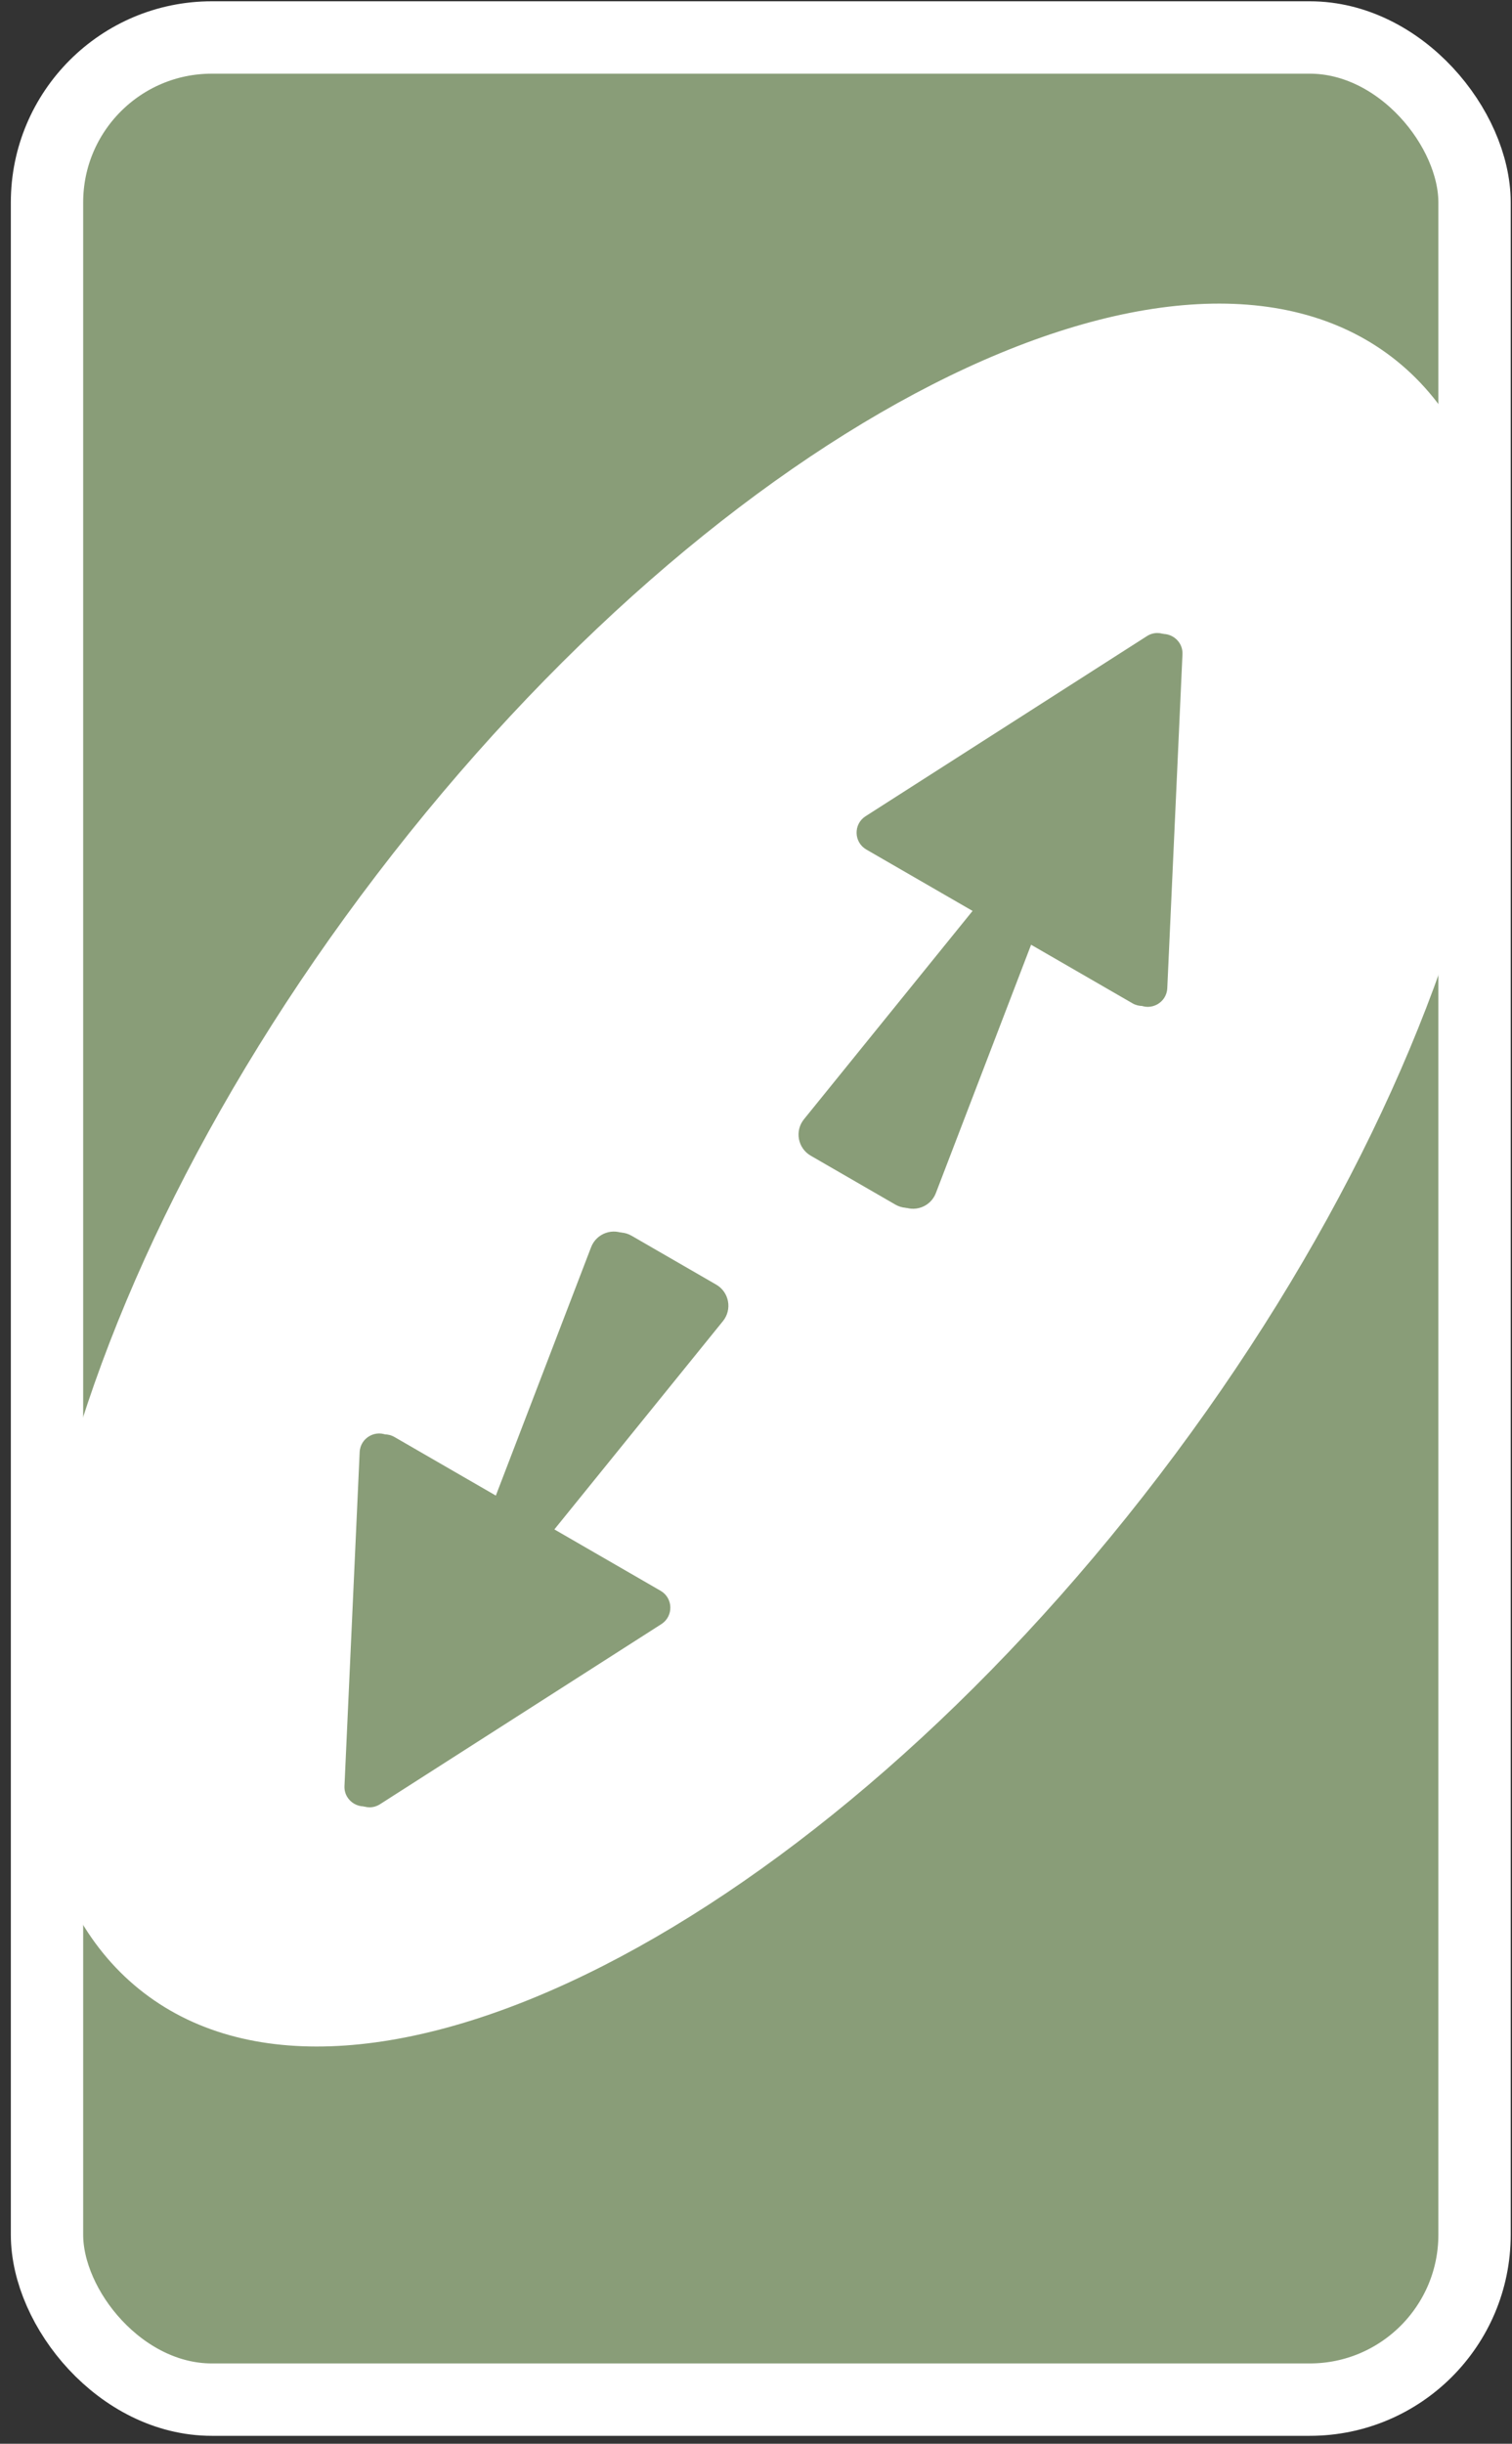 <svg width="226" height="365" viewBox="0 0 226 365" fill="none" xmlns="http://www.w3.org/2000/svg">
<rect x="0" y="0" width="226" height="365" fill="#333333" stroke="none"/>
<rect x="7.026" y="5.599" width="213.374" height="352.809" rx="24.63" fill="#899D78" stroke="white" stroke-width="10.813" stroke-linejoin="round"/>
<path d="M56.281 130.674C107.793 63.208 175.747 28.588 208.06 53.349C240.373 78.109 224.809 152.874 173.297 220.34C121.785 287.806 53.832 322.425 21.518 297.665C-10.795 272.904 4.769 198.14 56.281 130.674Z" fill="white"/>
<path d="M172.263 95.147C174.253 93.874 176.852 95.374 176.744 97.734L174.474 147.6C174.375 149.782 171.998 151.083 170.106 149.991L130.326 127.024C128.435 125.932 128.373 123.223 130.213 122.046L172.263 95.147Z" fill="#899D78"/>
<path d="M150.367 131.051C152.977 127.828 158.084 130.776 156.598 134.648L139.882 178.203C139.08 180.293 136.6 181.172 134.661 180.052L122.015 172.751C120.076 171.632 119.596 169.044 121.006 167.304L150.367 131.051Z" fill="#899D78"/>
<path d="M56.804 269.476C54.813 270.749 52.215 269.249 52.323 266.889L54.593 217.023C54.692 214.841 57.069 213.54 58.961 214.632L98.74 237.599C100.632 238.691 100.694 241.4 98.854 242.577L56.804 269.476Z" fill="#899D78"/>
<path d="M78.7 233.572C76.09 236.795 70.983 233.847 72.469 229.975L89.184 186.42C89.987 184.33 92.467 183.451 94.406 184.571L107.052 191.872C108.991 192.991 109.471 195.579 108.061 197.319L78.7 233.572Z" fill="#899D78"/>
<path d="M171.429 95.011C173.419 93.738 176.018 95.238 175.91 97.598L173.64 147.464C173.541 149.646 171.164 150.947 169.272 149.855L129.493 126.888C127.601 125.796 127.539 123.087 129.379 121.91L171.429 95.011Z" fill="#899D78"/>
<path d="M149.533 130.915C152.143 127.692 157.25 130.64 155.764 134.513L139.049 178.067C138.246 180.158 135.766 181.036 133.827 179.917L121.181 172.615C119.242 171.496 118.762 168.908 120.172 167.169L149.533 130.915Z" fill="#899D78"/>
<path d="M55.97 269.34C53.98 270.613 51.381 269.113 51.489 266.753L53.759 216.887C53.859 214.705 56.235 213.404 58.127 214.496L97.907 237.463C99.799 238.555 99.86 241.264 98.02 242.441L55.97 269.34Z" fill="#899D78"/>
<path d="M77.866 233.436C75.256 236.659 70.149 233.711 71.635 229.839L88.351 186.284C89.153 184.194 91.633 183.315 93.572 184.435L106.218 191.736C108.157 192.855 108.637 195.443 107.228 197.183L77.866 233.436Z" fill="#899D78"/>
</svg>
